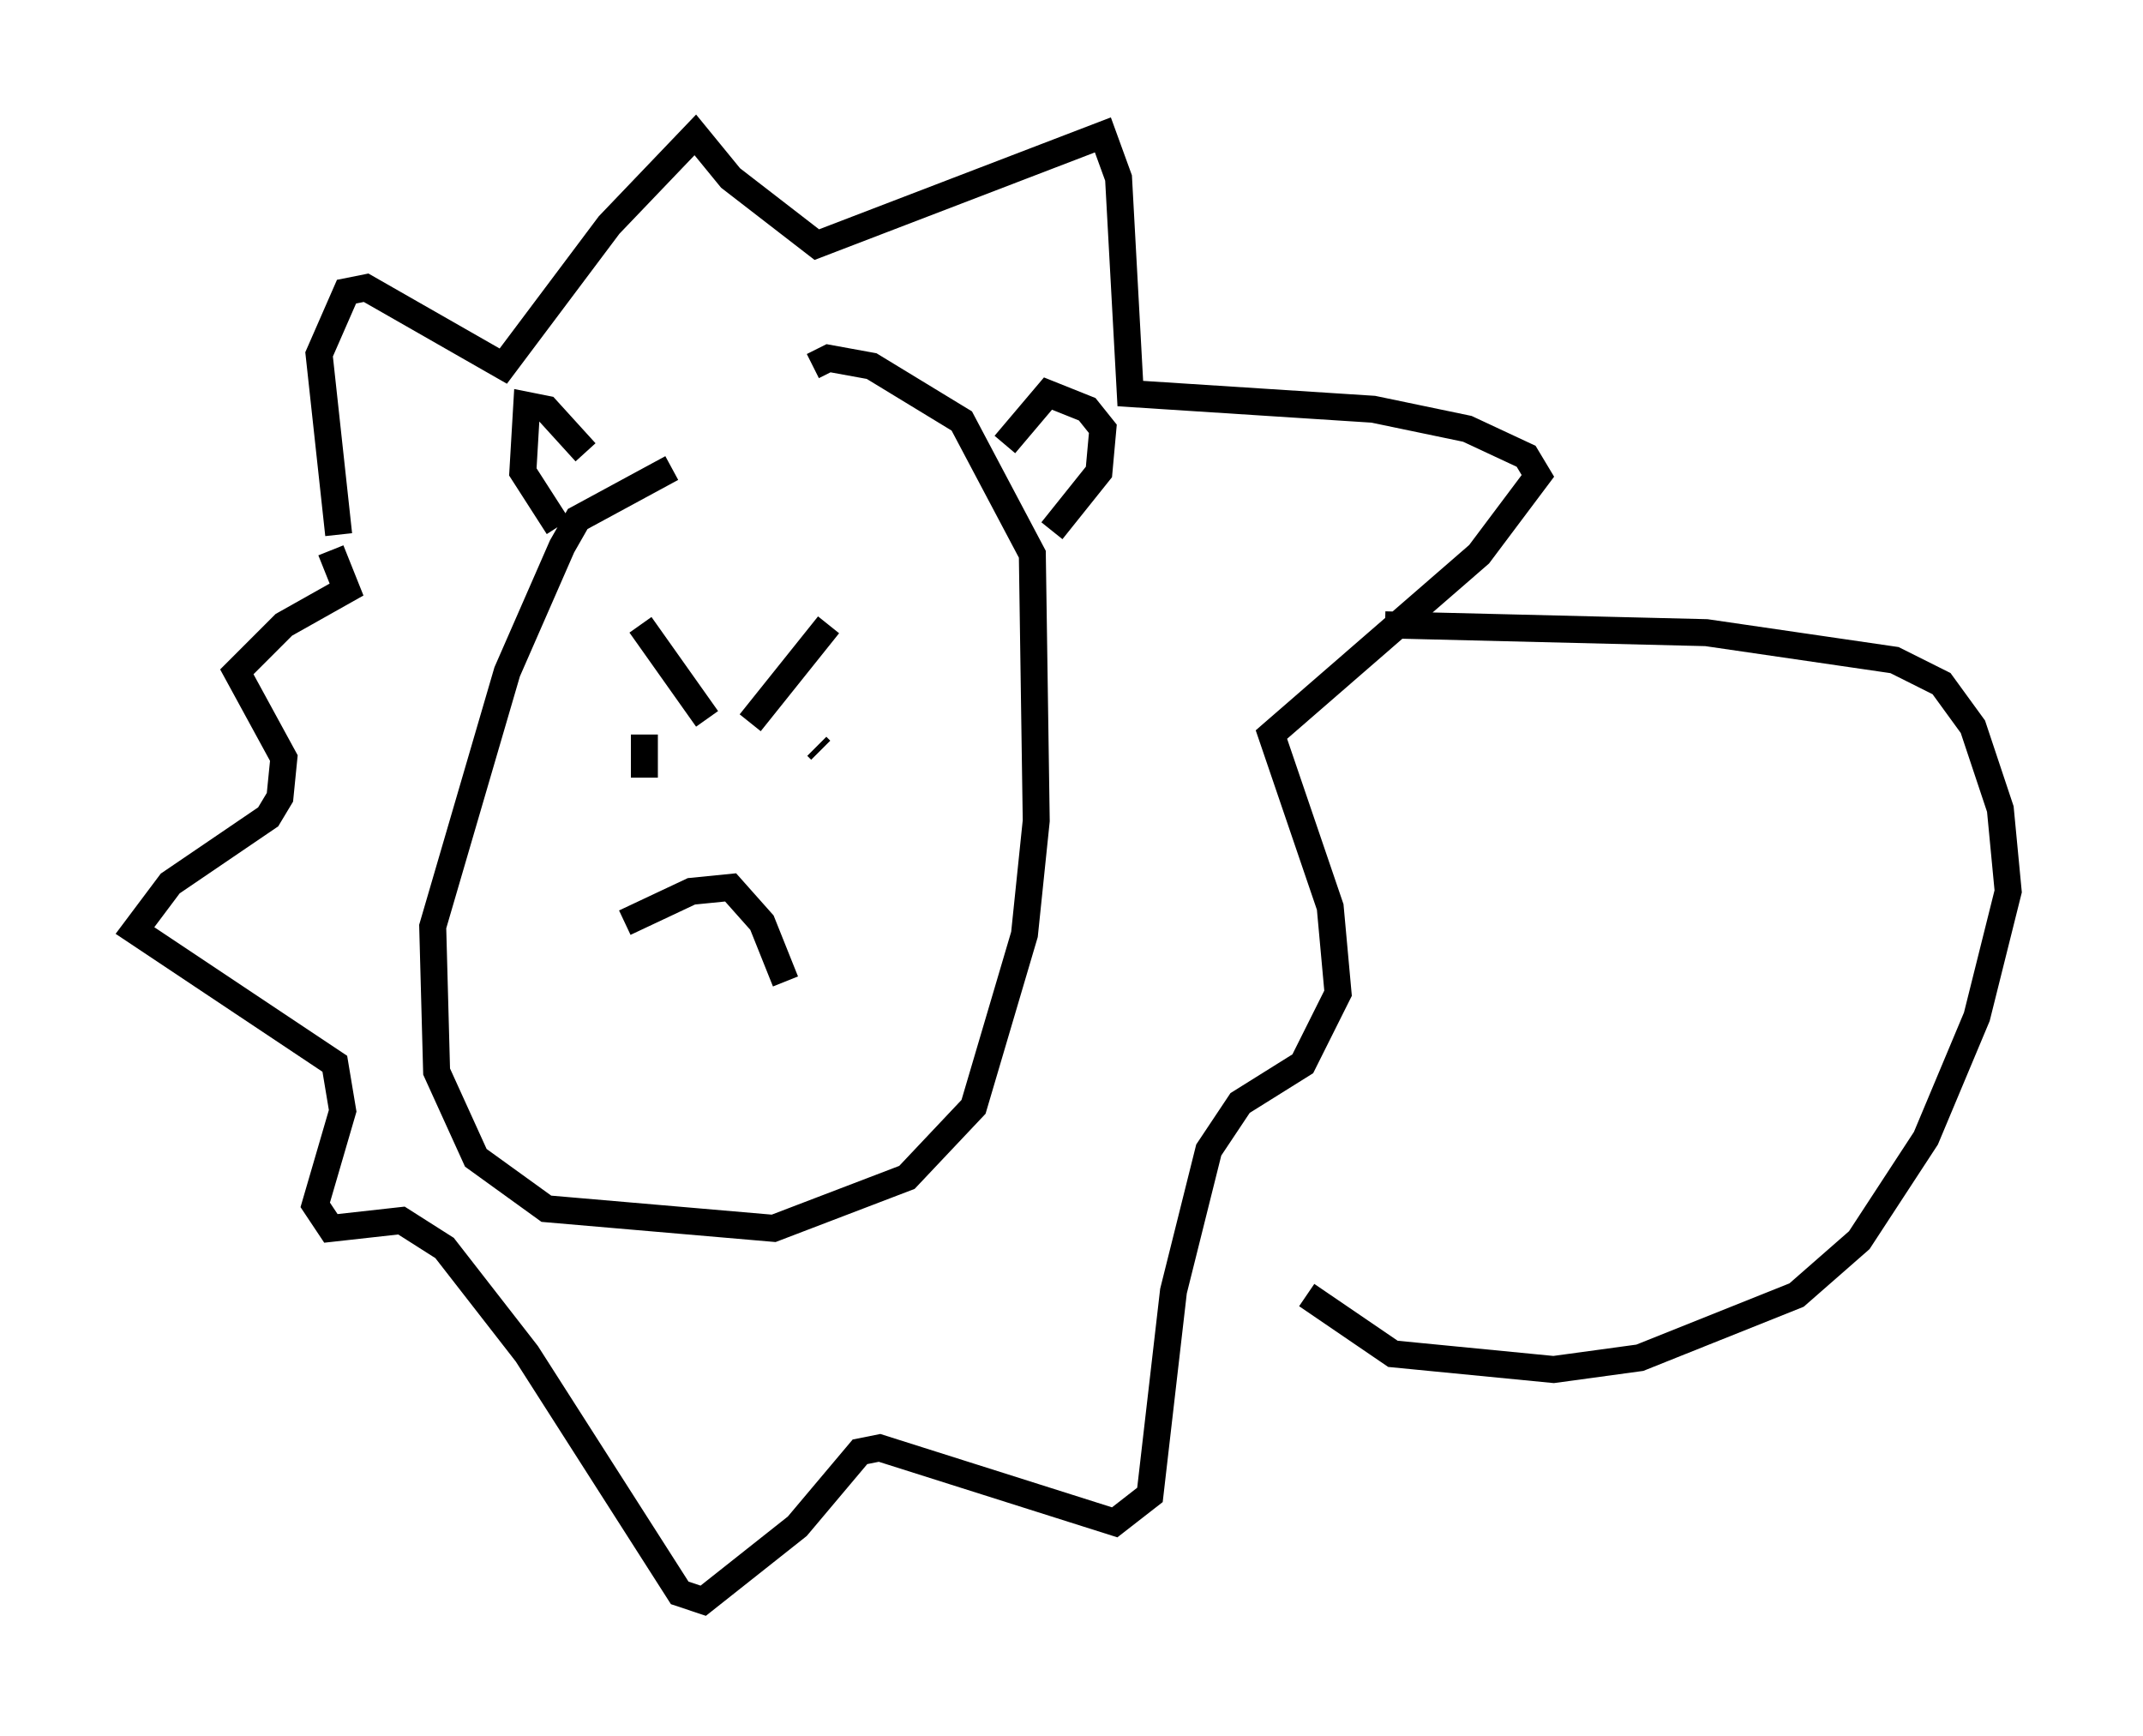 <?xml version="1.0" encoding="utf-8" ?>
<svg baseProfile="full" height="64.324" version="1.1" width="79.43" xmlns="http://www.w3.org/2000/svg" xmlns:ev="http://www.w3.org/2001/xml-events" xmlns:xlink="http://www.w3.org/1999/xlink"><defs /><rect fill="white" height="64.324" width="79.43" x="0" y="0" /><path d="M31.726, 15.603 m-6.827, 1.743 l-3.486, 1.888 -0.581, 1.017 l-2.034, 4.648 -2.76, 9.441 l0.145, 5.374 1.453, 3.196 l2.615, 1.888 8.425, 0.726 l4.939, -1.888 2.469, -2.615 l1.888, -6.391 0.436, -4.212 l-0.145, -9.877 -2.615, -4.939 l-3.341, -2.034 -1.598, -0.291 l-0.581, 0.291 m-8.425, 3.196 l-1.453, -1.598 -0.726, -0.145 l-0.145, 2.469 1.307, 2.034 m16.559, -3.05 l1.598, -1.888 1.453, 0.581 l0.581, 0.726 -0.145, 1.598 l-1.743, 2.179 m-26.436, 0.145 l-0.726, -6.682 1.017, -2.324 l0.726, -0.145 5.084, 2.905 l3.922, -5.229 3.196, -3.341 l1.307, 1.598 3.196, 2.469 l10.603, -4.067 0.581, 1.598 l0.436, 7.989 9.006, 0.581 l3.486, 0.726 2.179, 1.017 l0.436, 0.726 -2.179, 2.905 l-7.698, 6.682 2.179, 6.391 l0.291, 3.196 -1.307, 2.615 l-2.324, 1.453 -1.162, 1.743 l-1.307, 5.229 -0.872, 7.553 l-1.307, 1.017 -8.715, -2.76 l-0.726, 0.145 -2.324, 2.76 l-3.486, 2.76 -0.872, -0.291 l-5.665, -8.86 -3.05, -3.922 l-1.598, -1.017 -2.615, 0.291 l-0.581, -0.872 1.017, -3.486 l-0.291, -1.743 -7.408, -4.939 l1.307, -1.743 3.631, -2.469 l0.436, -0.726 0.145, -1.453 l-1.743, -3.196 1.743, -1.743 l2.324, -1.307 -0.581, -1.453 m11.475, 2.76 l2.469, 3.486 m4.503, -3.486 l-2.905, 3.631 m-4.358, 1.598 l0.0, 0.0 m6.827, -0.726 l0.145, 0.145 m-6.536, -0.581 l0.0, 1.598 m-0.726, 5.374 l2.469, -1.162 1.453, -0.145 l1.162, 1.307 0.872, 2.179 m22.223, -13.218 l11.911, 0.291 6.972, 1.017 l1.743, 0.872 1.162, 1.598 l1.017, 3.05 0.291, 3.05 l-1.162, 4.648 -1.888, 4.503 l-2.469, 3.777 -2.324, 2.034 l-5.81, 2.324 -3.196, 0.436 l-5.955, -0.581 -3.196, -2.179 " fill="none" stroke="black" stroke-width="1" /></svg>